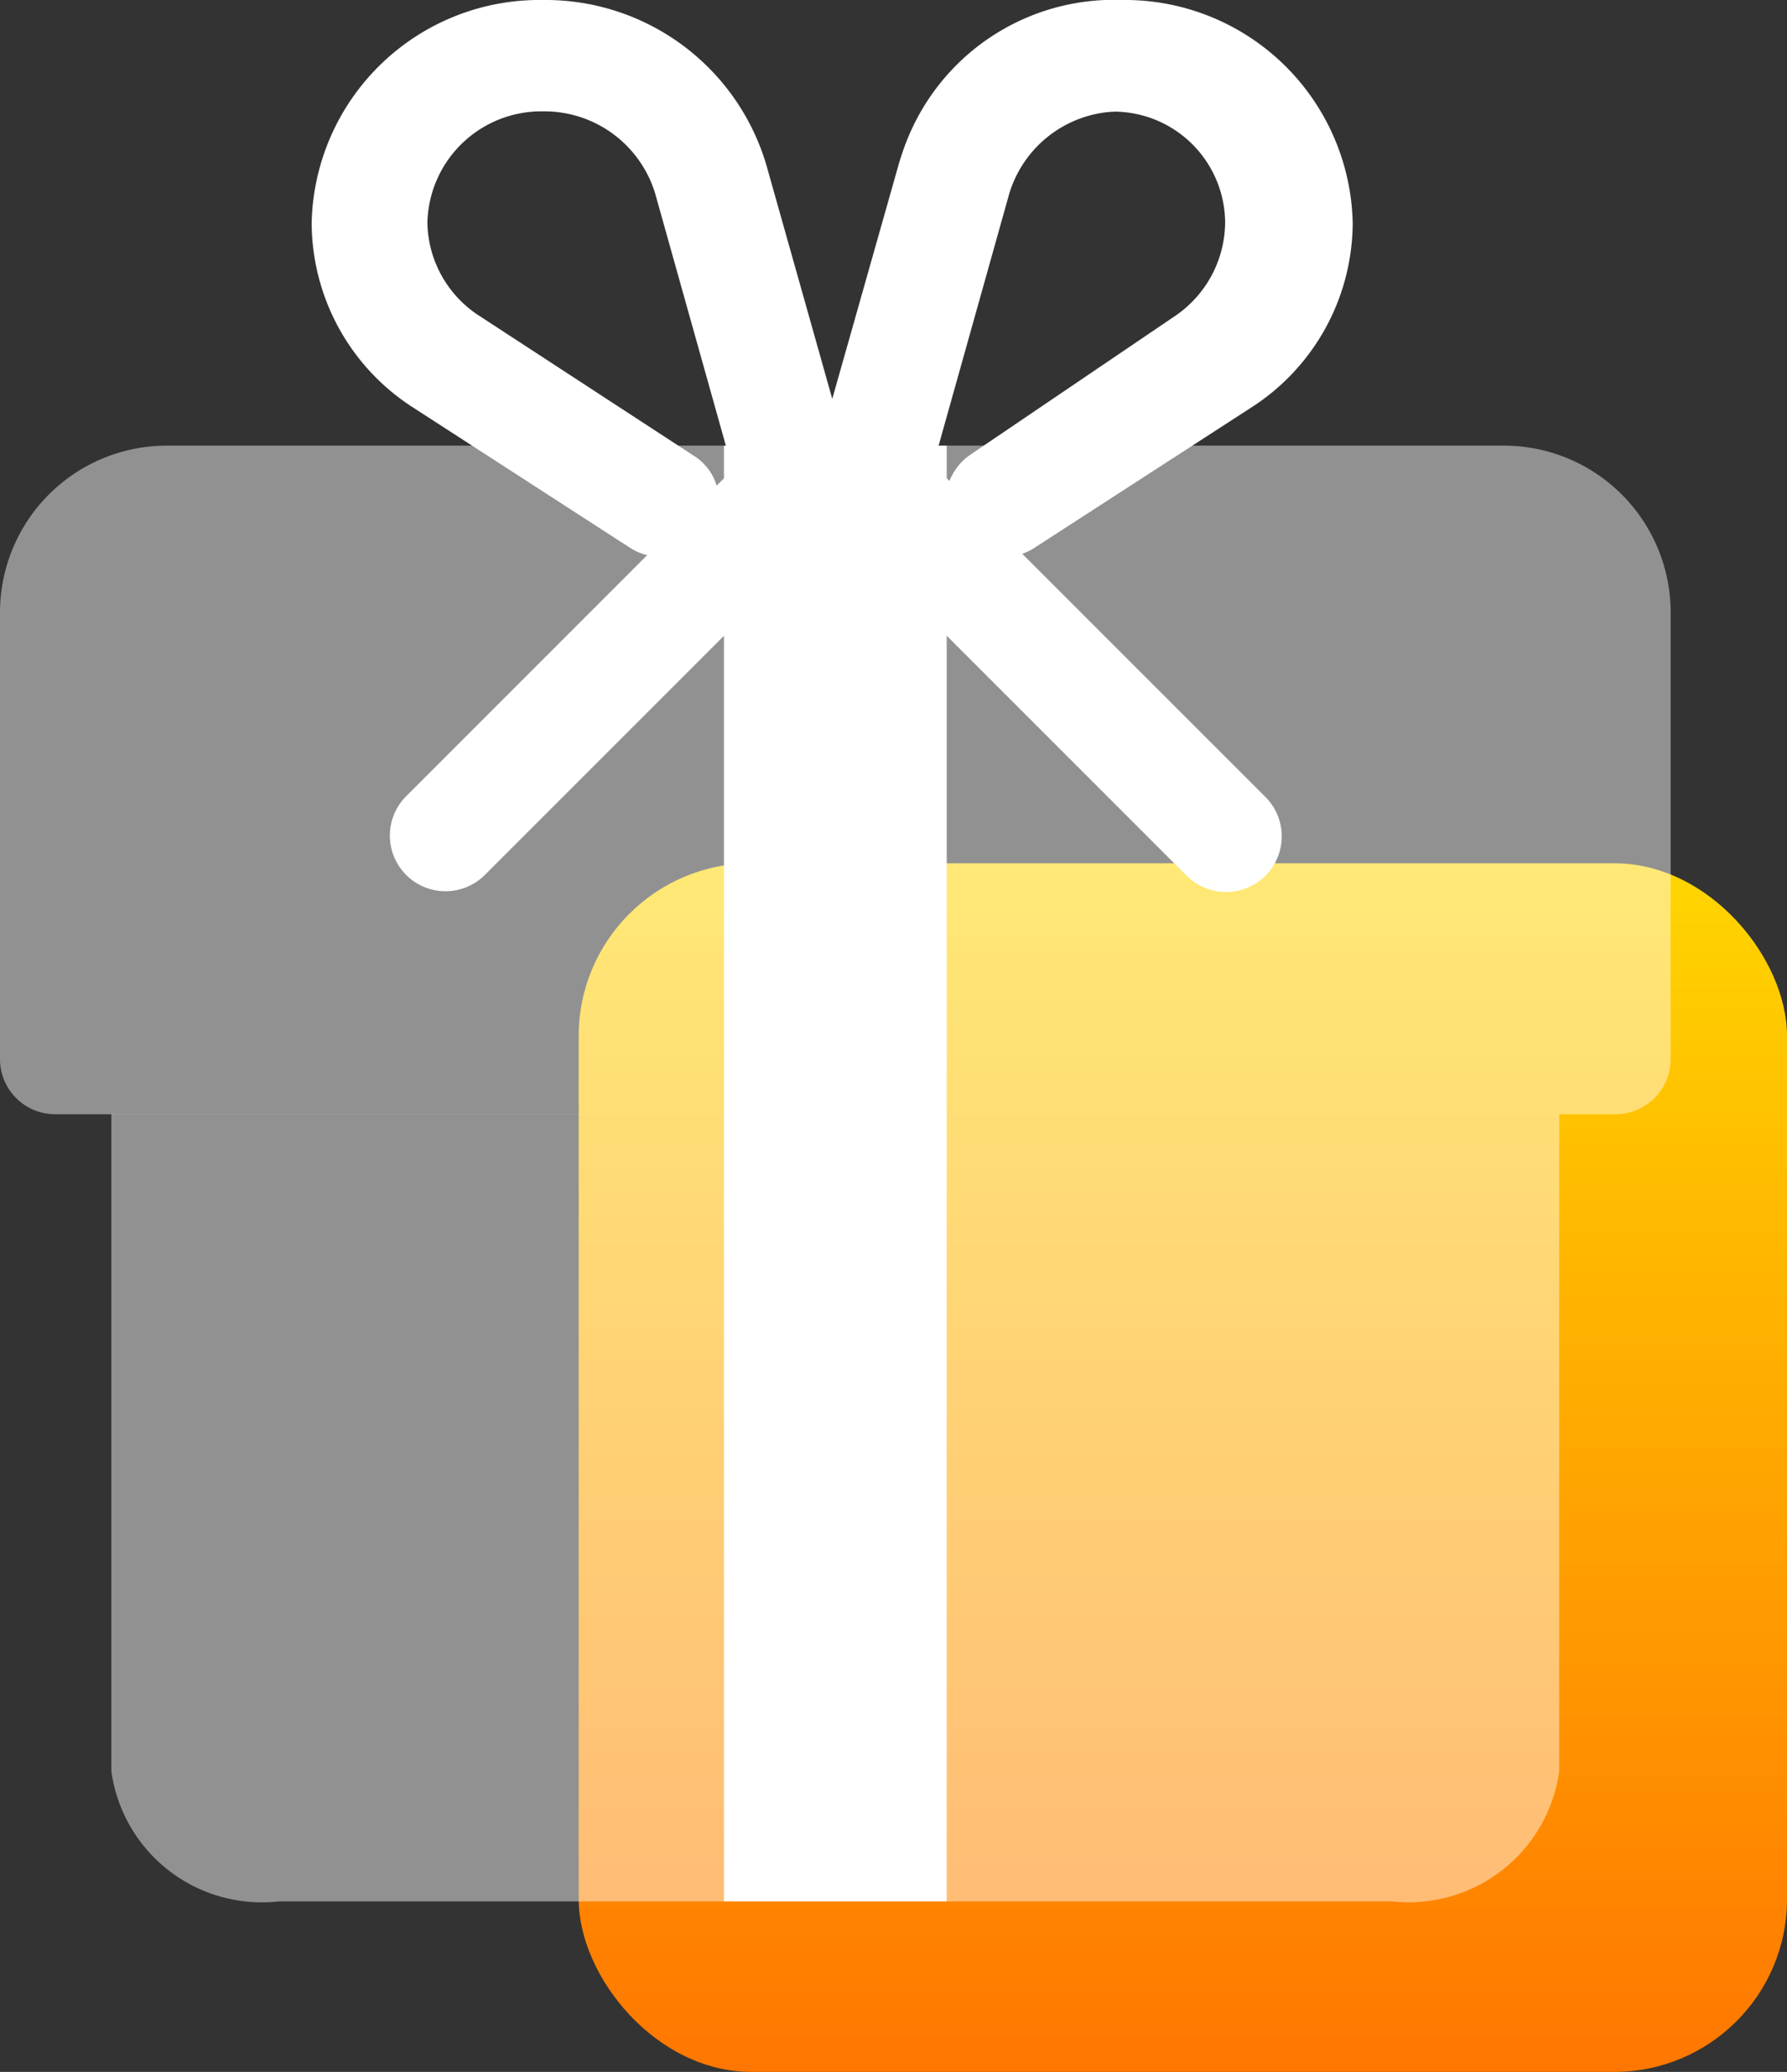 <svg xmlns="http://www.w3.org/2000/svg" xmlns:xlink="http://www.w3.org/1999/xlink" width="20.705" height="24" viewBox="0 0 20.705 24">
  <rect x="0" y="0" width="20.705" height="24" fill="#333333" stroke="none"/>
  <defs>
    <linearGradient id="linear-gradient" x1="0.5" x2="0.5" y2="1" gradientUnits="objectBoundingBox">
      <stop offset="0" stop-color="#ffd500"/>
      <stop offset="1" stop-color="#f70"/>
    </linearGradient>
  </defs>
  <g id="bonuses1" transform="translate(-54.295 -450)">
    <rect id="Rectangle_24813" data-name="Rectangle 24813" width="14" height="14" rx="2" transform="translate(61 460)" fill="url(#linear-gradient)"/>
    <g id="surface1" transform="translate(54.295 450)">
      <path id="Path_65521" data-name="Path 65521" d="M102.062,2.581a2.551,2.551,0,0,1-1.179,2.142L98.39,6.336a.669.669,0,0,1-.925-.168.615.615,0,0,1,.174-.89l2.493-1.626a1.309,1.309,0,0,0,.59-1.071,1.32,1.32,0,0,0-1.34-1.29,1.34,1.34,0,0,0-1.3.955L97.036,5.975a.668.668,0,0,1-.643.478.809.809,0,0,1-.174-.026.24.24,0,0,0-.375,0,.809.809,0,0,1-.174.026.668.668,0,0,1-.643-.478L93.981,2.245a1.341,1.341,0,0,0-1.3-.955,1.32,1.32,0,0,0-1.34,1.29,1.309,1.309,0,0,0,.59,1.071l2.493,1.626a.615.615,0,0,1,.174.89.669.669,0,0,1-.925.168L91.179,4.723A2.551,2.551,0,0,1,90,2.581,2.64,2.64,0,0,1,92.681,0a2.668,2.668,0,0,1,2.587,1.91l.764,2.71L96.8,1.91A2.668,2.668,0,0,1,99.382,0,2.64,2.64,0,0,1,102.062,2.581Zm0,0" transform="translate(-86.389)" fill="#fff"/>
      <path id="Path_65522" data-name="Path 65522" d="M230.807,2.581a2.576,2.576,0,0,1-1.136,2.142l-2.4,1.613a.641.641,0,0,1-.723-1.058l2.4-1.626a1.322,1.322,0,0,0,.568-1.071,1.294,1.294,0,0,0-2.542-.336l-1.007,3.729a.647.647,0,0,1-.619.478.752.752,0,0,1-.168-.026.477.477,0,0,1-.181-.09V4.62l.736-2.71a2.58,2.58,0,0,1,5.072.671Zm0,0" transform="translate(-215.321)" fill="#fff"/>
      <path id="Path_65523" data-name="Path 65523" d="M46.776,240v7.611a1.76,1.76,0,0,1-1.936,1.509h-12.9A1.76,1.76,0,0,1,30,247.611V240Zm0,0" transform="translate(-28.71 -227.095)" fill="rgba(255,255,255,0.46)"/>
      <path id="Path_65525" data-name="Path 65525" d="M19.357,121.936V127.1a.639.639,0,0,1-.645.645H.645A.639.639,0,0,1,0,127.1v-5.162A1.933,1.933,0,0,1,1.936,120H8.388l1.29,1.29,1.29-1.29h6.452A1.933,1.933,0,0,1,19.357,121.936Zm0,0" transform="translate(0 -114.838)" fill="rgba(255,255,255,0.46)"/>
      <path id="Path_65527" data-name="Path 65527" d="M105.189,124.973a.645.645,0,0,1,0-.912l3.871-3.871a.645.645,0,0,1,.912.912l-3.871,3.871A.645.645,0,0,1,105.189,124.973Zm0,0" transform="translate(-100.483 -114.838)" fill="#fff"/>
      <path id="Path_65528" data-name="Path 65528" d="M229.061,124.973l-3.871-3.871a.645.645,0,1,1,.912-.912l3.872,3.871a.645.645,0,1,1-.912.912Zm0,0" transform="translate(-215.321 -114.838)" fill="#fff"/>
      <path id="Path_65529" data-name="Path 65529" d="M195,120h2.581v16.862H195Zm0,0" transform="translate(-186.612 -114.838)" fill="#fff"/>
    </g>
  </g>
</svg>
